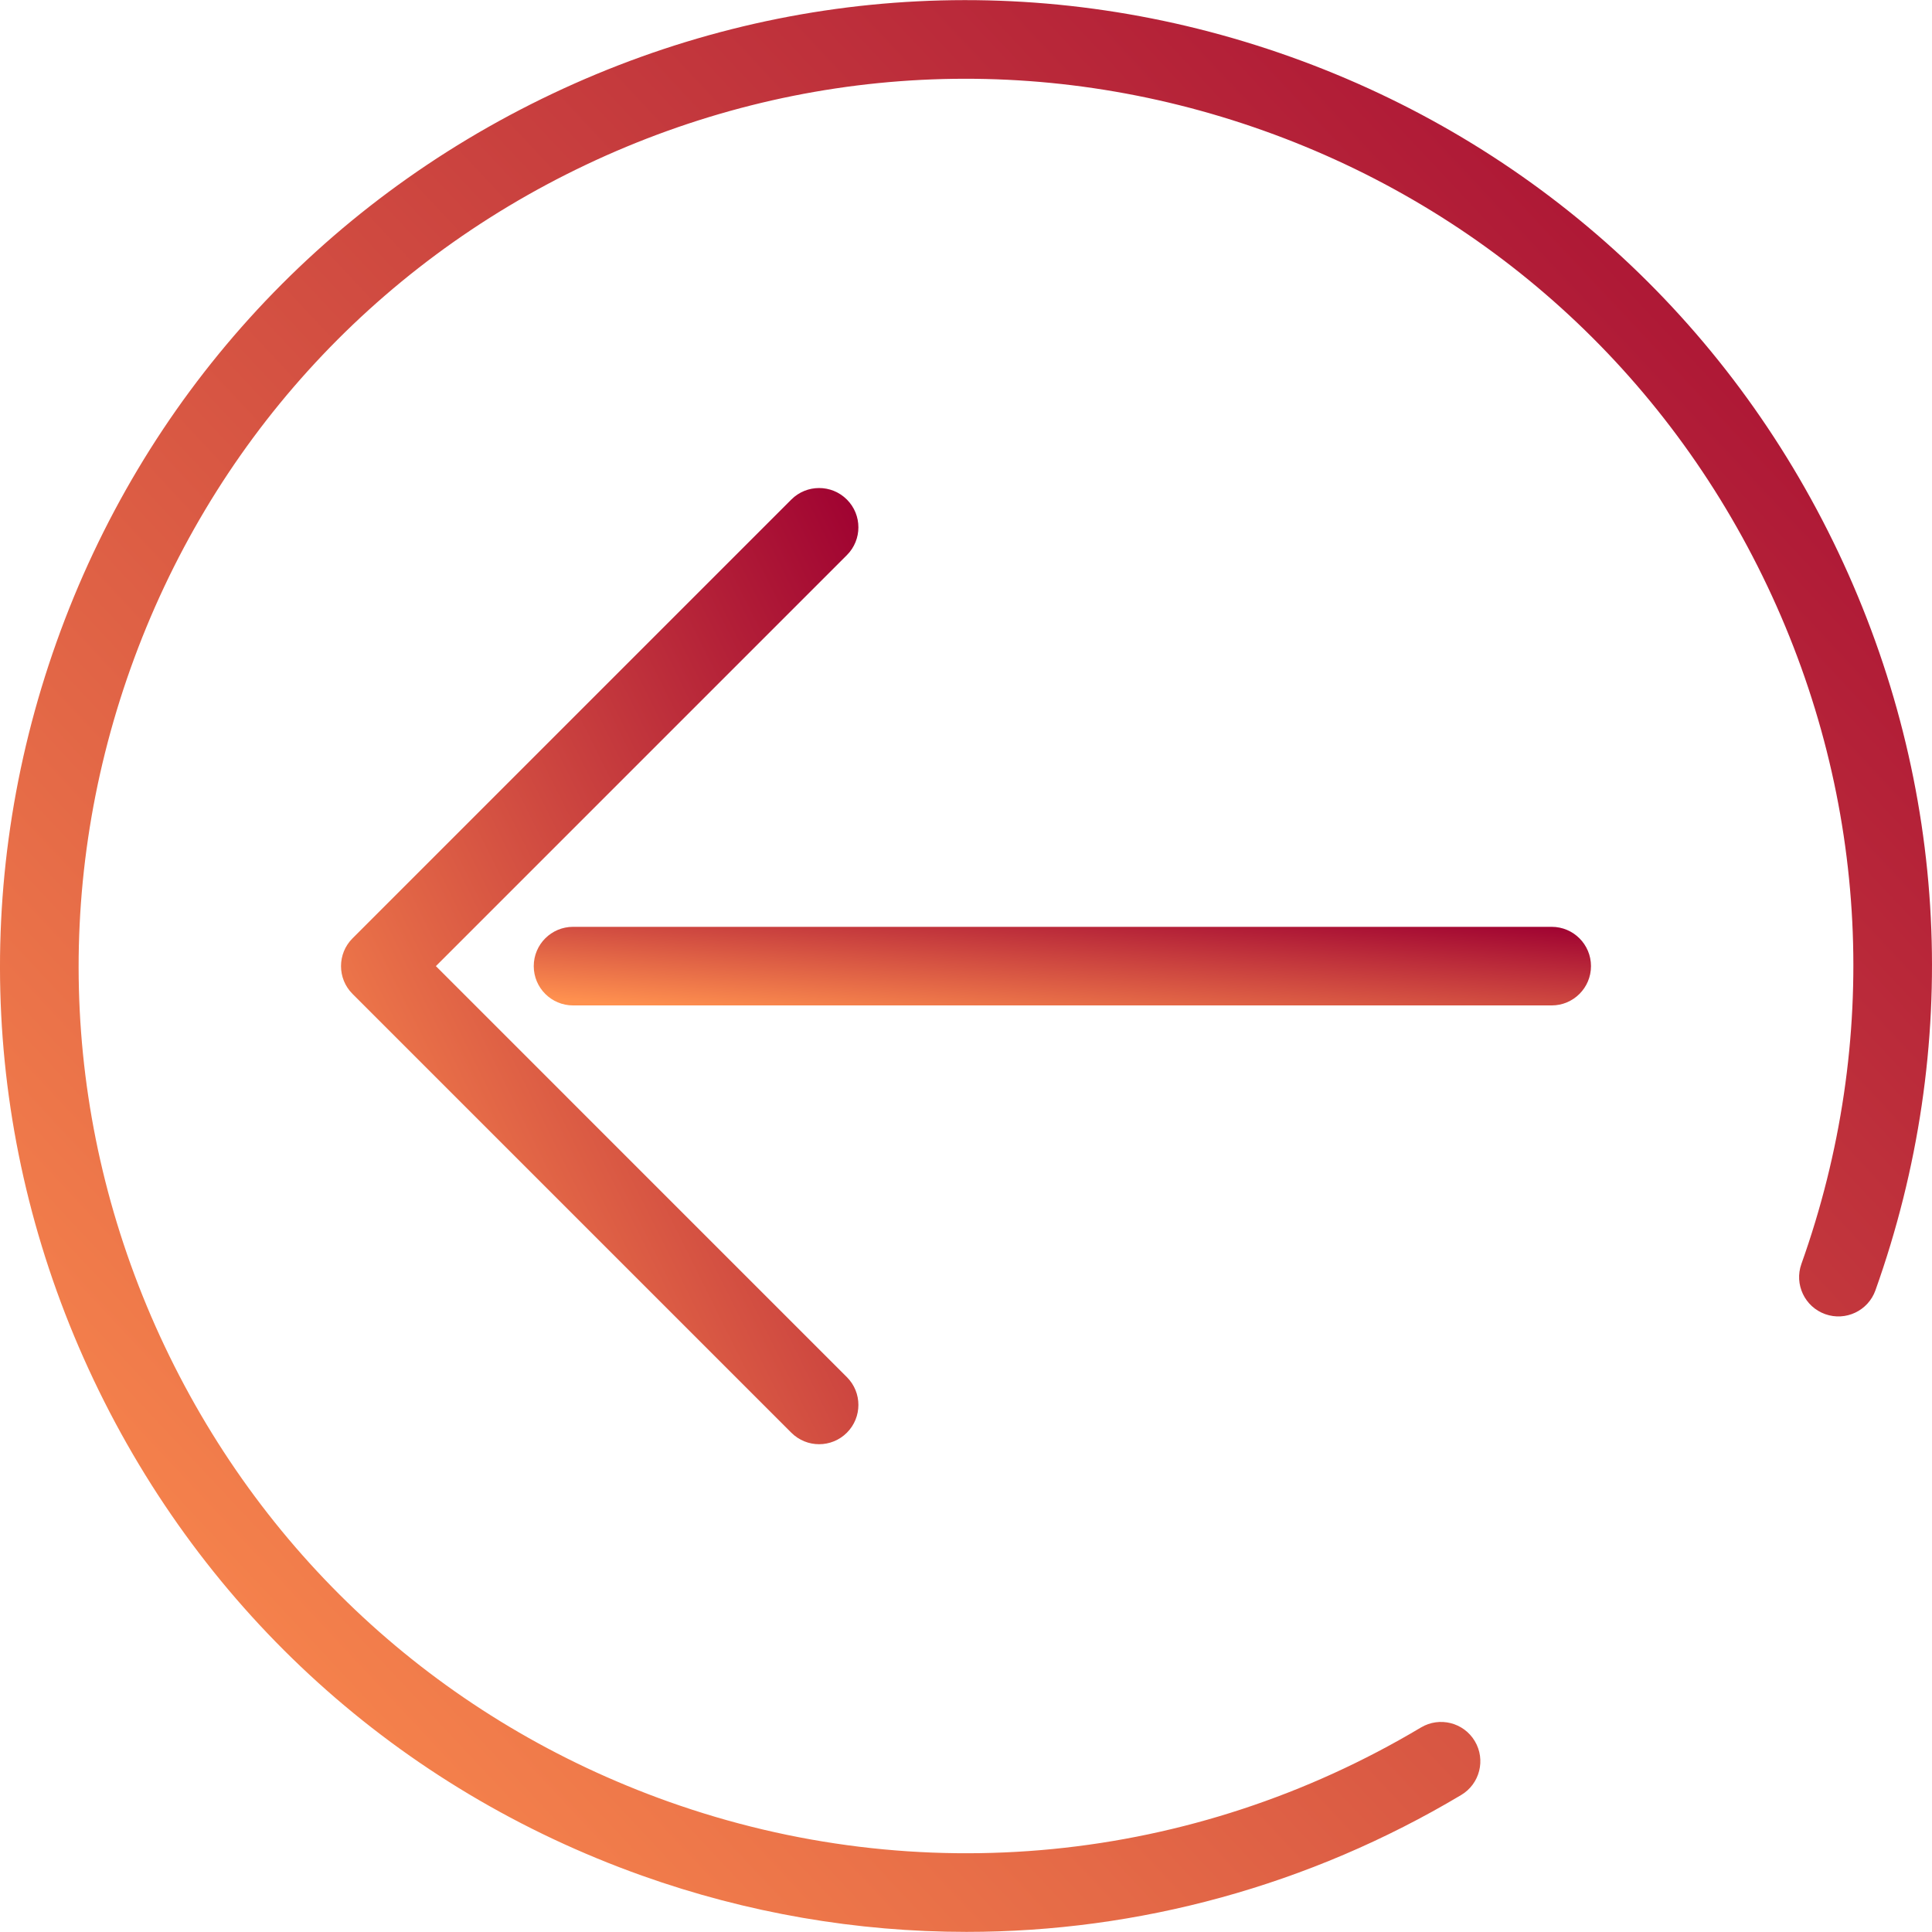 <?xml version="1.0"?>
<svg xmlns="http://www.w3.org/2000/svg" xmlns:xlink="http://www.w3.org/1999/xlink" version="1.1" id="Capa_1" x="0px" y="0px" viewBox="0 0 294.997 294.997" style="enable-background:new 0 0 294.997 294.997;" xml:space="preserve" width="90px" height="90px"><g transform="matrix(-1, -0, 0, 1, 294.997, 2.84217e-14)">
  <g>
	<path d="M286.36,98.016c-13.223-37.091-40.098-66.813-75.675-83.691C175.109-2.554,135.088-4.567,97.997,8.656   C60.906,21.879,31.183,48.754,14.305,84.331C-2.572,119.908-4.585,159.928,8.637,197.02c1.113,3.122,4.547,4.748,7.667,3.637   c3.122-1.113,4.75-4.545,3.637-7.667C7.794,158.918,9.643,122.155,25.147,89.474s42.807-57.369,76.879-69.515   c34.072-12.146,70.836-10.296,103.516,5.207c32.682,15.504,57.369,42.807,69.516,76.879c12.146,34.072,10.297,70.835-5.207,103.516   s-42.807,57.369-76.879,69.515c-38.189,13.613-80.082,9.493-114.935-11.304c-2.848-1.699-6.529-0.768-8.227,2.078   c-1.698,2.846-0.768,6.529,2.078,8.227c23.207,13.848,49.276,20.903,75.541,20.902c16.674,0,33.43-2.845,49.572-8.599   c37.092-13.223,66.813-40.098,83.691-75.675C297.57,175.127,299.583,135.107,286.36,98.016z" data-original="#000000" class="active-path" fill="url(#grad1)"/>
	<path d="M213.499,147.518c0-3.313-2.687-6-6-6H58.069c-3.314,0-6,2.687-6,6s2.686,6,6,6h149.43   C210.812,153.518,213.499,150.831,213.499,147.518z" data-original="#000000" class="active-path" fill="url(#grad1)"/>
	<path d="M165.686,210.275c-2.344,2.343-2.344,6.142,0,8.485c1.171,1.171,2.707,1.757,4.242,1.757s3.071-0.586,4.242-1.757l67-67   c2.344-2.343,2.344-6.142,0-8.485l-67-67c-2.342-2.343-6.143-2.343-8.484,0c-2.344,2.343-2.344,6.142,0,8.485l62.757,62.757   L165.686,210.275z" data-original="#000000" class="active-path" fill="url(#grad1)"/>
  </g>
</g> 
<defs>
     <linearGradient id="grad1" x1="100%" y1="90%" x2="0%" y2="0%">
       <stop offset="0%" style="stop-color:#ff914f;stop-opacity:1" />
       <stop offset="100%" style="stop-color:#9e0031;stop-opacity:1" />
     </linearGradient>
   </defs>
</svg>
